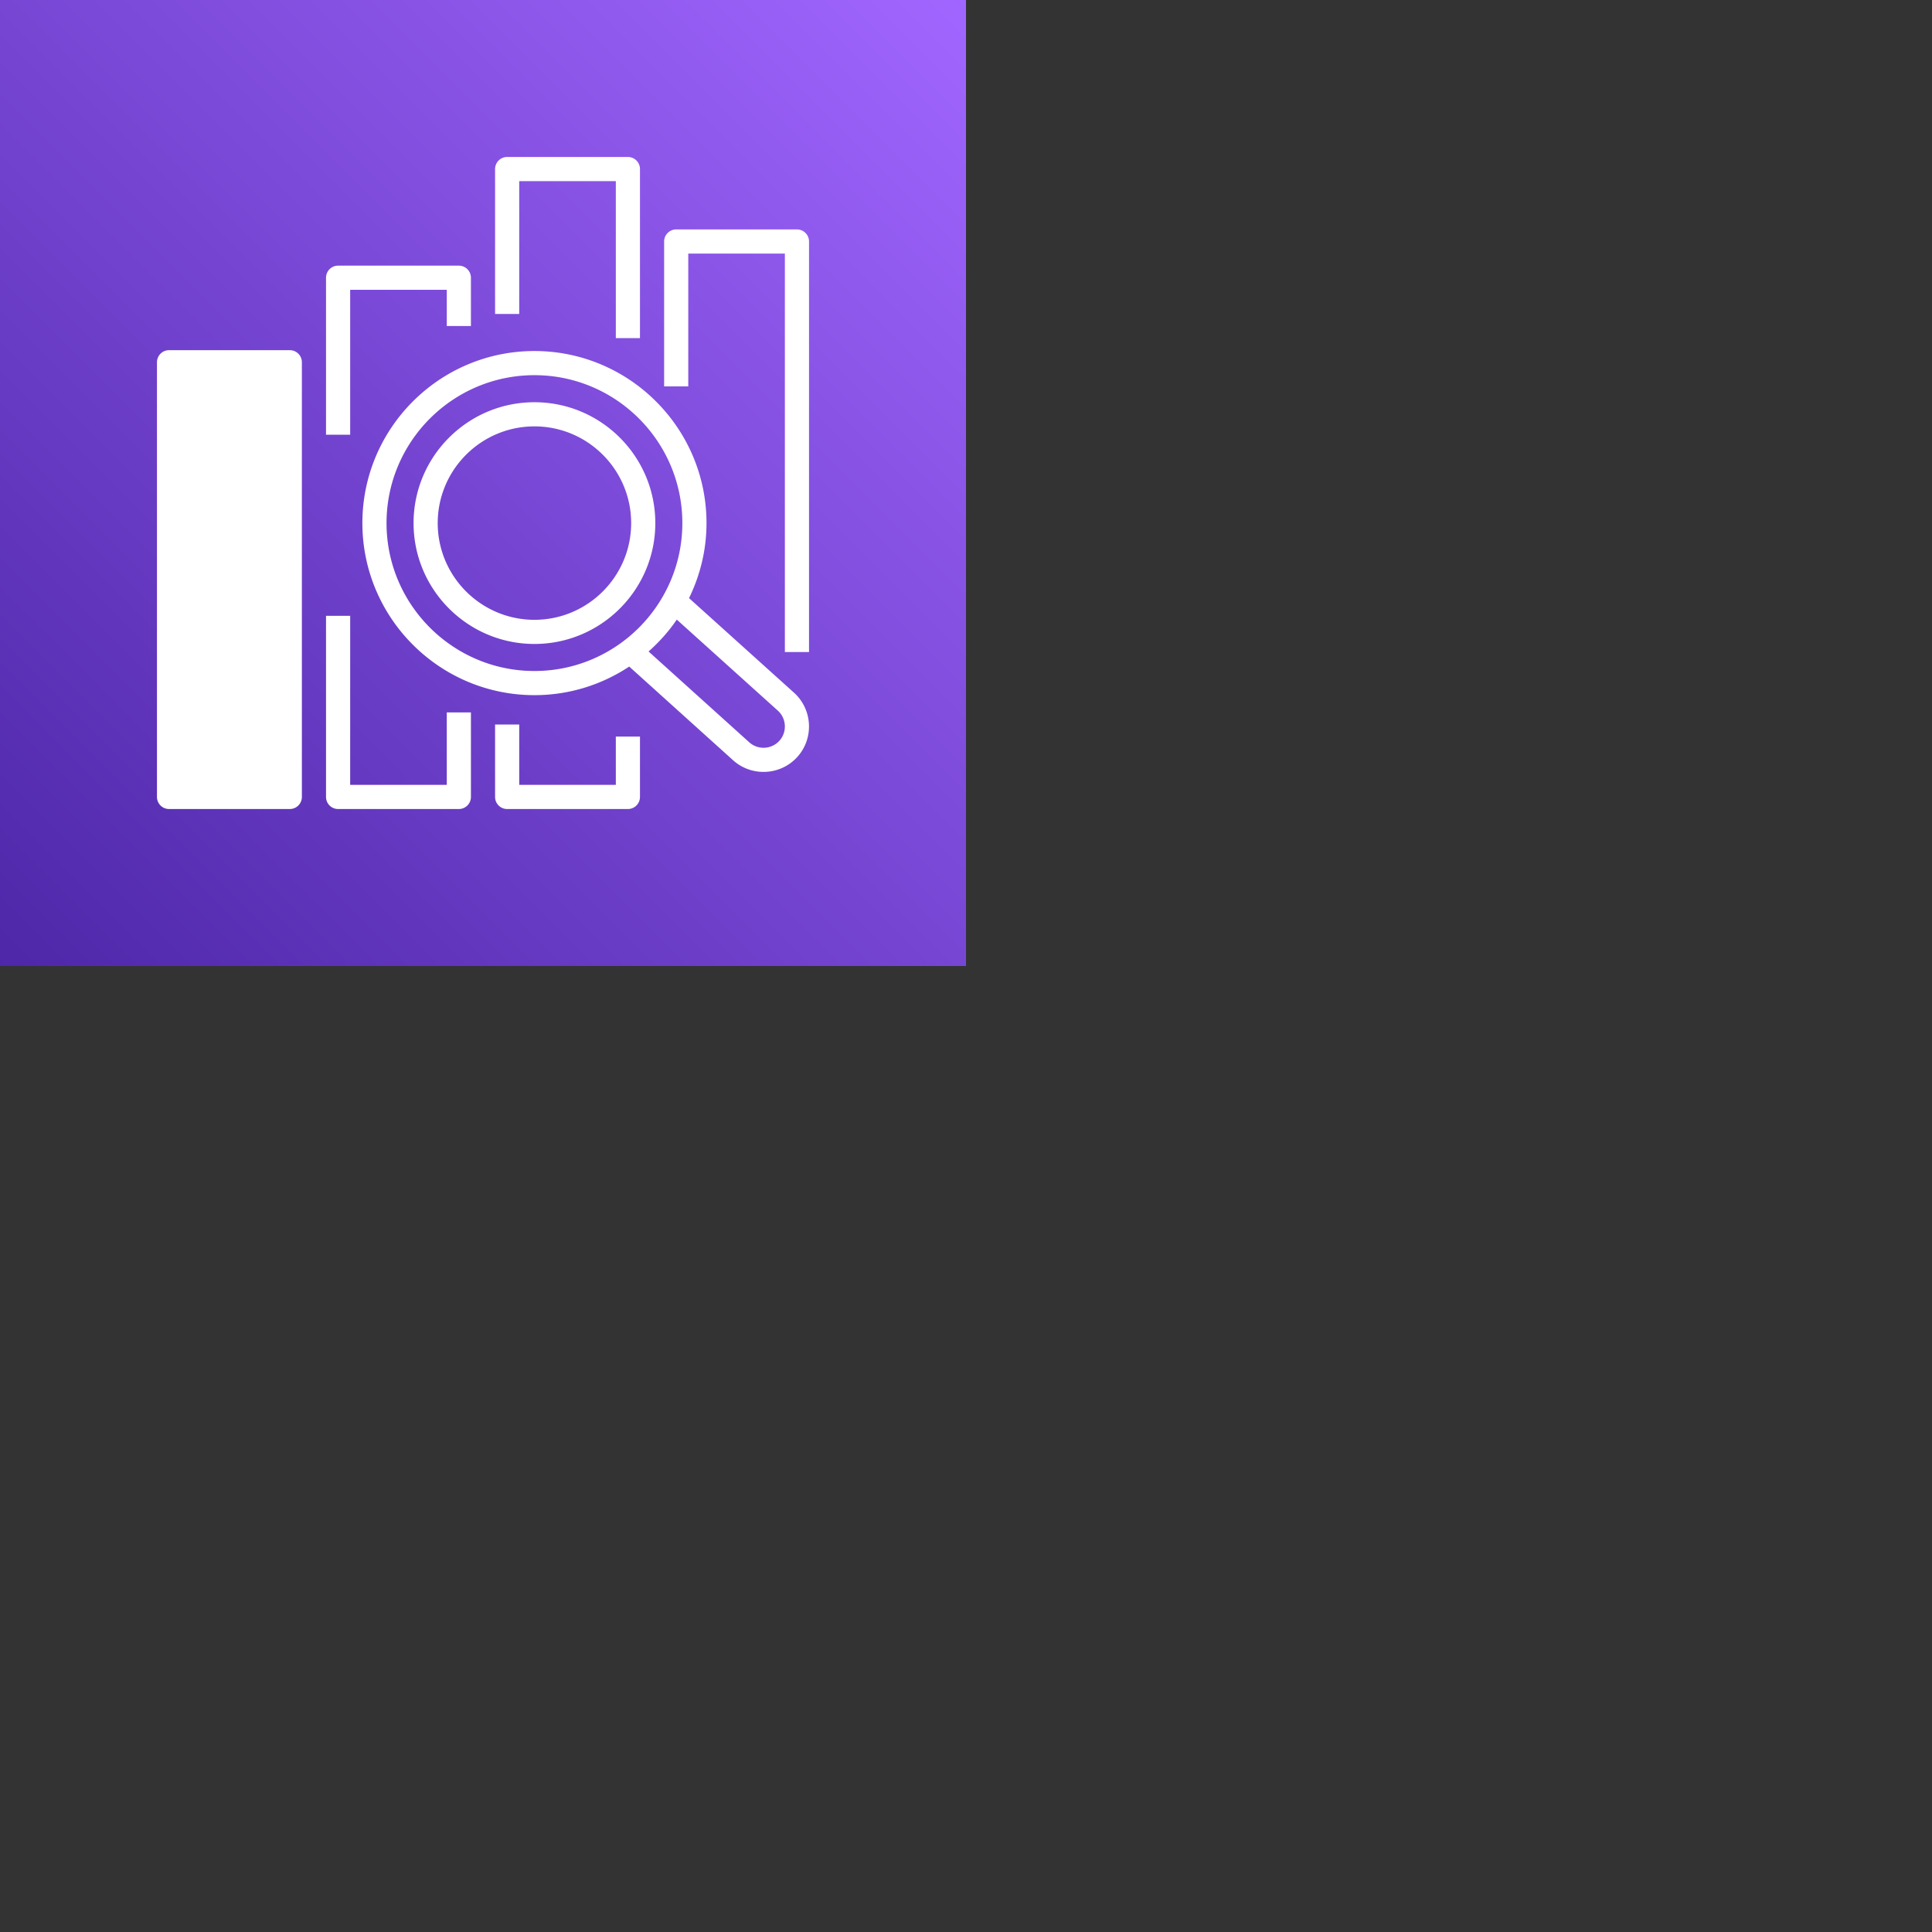 <svg xmlns="http://www.w3.org/2000/svg" version="1.1" viewBox="0 0 512 512" fill="currentColor"><rect x="0" y="0" width="512" height="512" fill="#333333" stroke="none"/><defs><linearGradient id="logosAwsOpenSearch0" x1="0%" x2="100%" y1="100%" y2="0%"><stop offset="0%" stop-color="#4D27A8"/><stop offset="100%" stop-color="#A166FF"/></linearGradient></defs><path fill="url(#logosAwsOpenSearch0)" d="M0 0h256v256H0z"/><path fill="#FFF" d="M141.632 164.256c-14.134 0-25.632-11.498-25.632-25.629c0-14.134 11.498-25.632 25.632-25.632c14.134 0 25.632 11.498 25.632 25.632c0 14.131-11.498 25.629-25.632 25.629m0-57.66c-17.664 0-32.032 14.367-32.032 32.031c0 17.661 14.368 32.029 32.032 32.029c17.664 0 32.032-14.368 32.032-32.029c0-17.664-14.368-32.032-32.032-32.032m64.922 89.711a5.678 5.678 0 0 1-7.988.42l-26.688-24.074c2.82-2.509 5.35-5.325 7.479-8.451l26.774 24.121c2.314 2.087 2.5 5.674.423 7.984m-104.119-57.68c0-21.616 17.584-39.2 39.197-39.2c21.613 0 39.197 17.584 39.197 39.2c0 21.613-17.584 39.197-39.197 39.197c-21.613 0-39.197-17.584-39.197-39.197m80.167 19.885c2.934-6.02 4.627-12.752 4.627-19.885c0-25.145-20.455-45.6-45.597-45.6c-25.142 0-45.597 20.455-45.597 45.6c0 25.143 20.455 45.597 45.597 45.597c9.277 0 17.907-2.8 25.117-7.578l27.536 24.839a11.999 11.999 0 0 0 8.057 3.078c3.3 0 6.586-1.337 8.967-3.971c4.435-4.934 4.038-12.57-.89-17.02zM214.4 64v108.8H208V67.2h-25.6v35.2H176V64c0-1.766 1.434-3.2 3.2-3.2h32a3.2 3.2 0 0 1 3.2 3.2m-51.2 131.2h6.4v16c0 1.77-1.43 3.2-3.2 3.2h-32c-1.77 0-3.2-1.43-3.2-3.2V192h6.4v16h25.6zm-25.6-112h-6.4V44.8a3.2 3.2 0 0 1 3.2-3.2h32a3.2 3.2 0 0 1 3.2 3.2v44.8h-6.4V48h-25.6zm-19.2 105.6h6.4v22.4c0 1.77-1.43 3.2-3.2 3.2h-32a3.2 3.2 0 0 1-3.2-3.2v-48h6.4V208h25.6zm-25.6-73.6h-6.4V73.6c0-1.766 1.434-3.2 3.2-3.2h32a3.2 3.2 0 0 1 3.2 3.2v12.8h-6.4v-9.6H92.8zM48 208h25.6V99.2H48zM76.8 92.8h-32a3.201 3.201 0 0 0-3.2 3.2v115.2a3.2 3.2 0 0 0 3.2 3.2h32c1.77 0 3.2-1.43 3.2-3.2V96a3.2 3.2 0 0 0-3.2-3.2"/></svg>